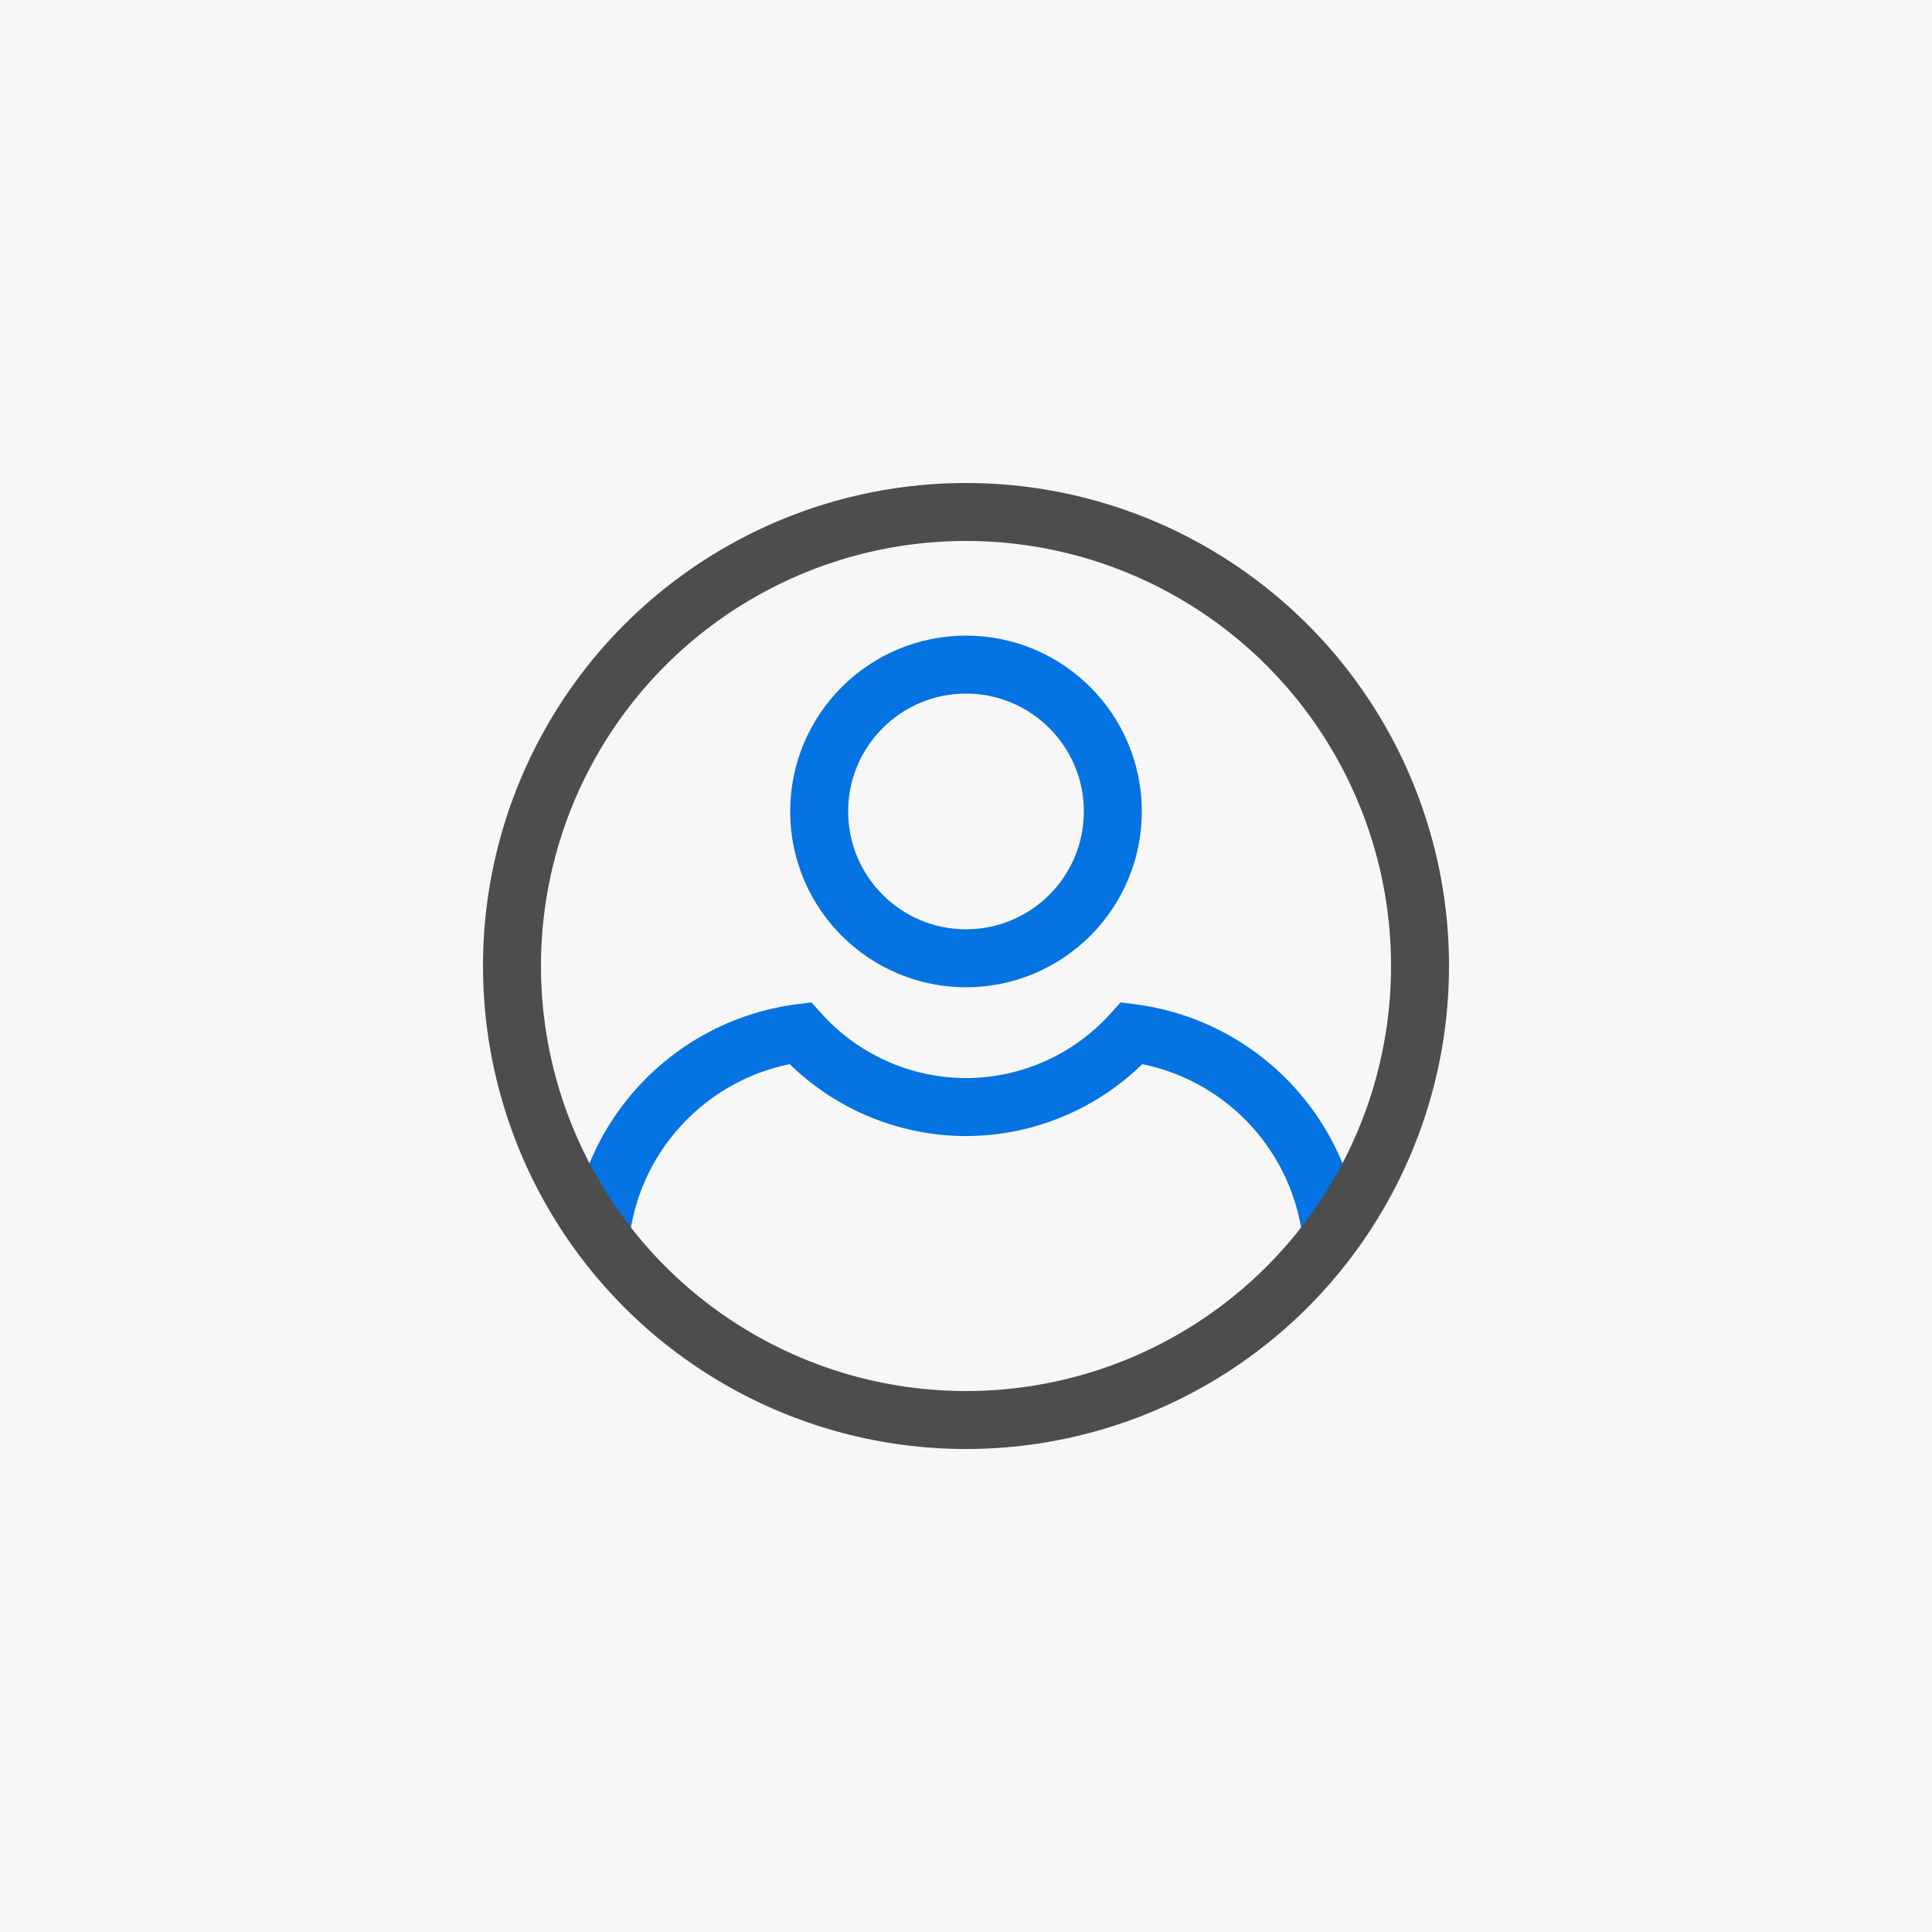 <?xml version="1.0" encoding="UTF-8" standalone="no"?>
<!-- Created with Inkscape (http://www.inkscape.org/) -->

<svg
   width="1000"
   height="1000"
   viewBox="0 0 264.583 264.583"
   version="1.1"
   id="svg5"
   xmlns="http://www.w3.org/2000/svg"
   xmlns:svg="http://www.w3.org/2000/svg">
  <defs
     id="defs2" />
  <g
     id="layer1">
    <rect
       style="fill:#f7f7f7;fill-opacity:1;stroke:none;stroke-width:10.583;stroke-linecap:square;stroke-miterlimit:4;stroke-dasharray:none;stroke-opacity:1;paint-order:stroke markers fill"
       id="rect5084"
       width="264.583"
       height="264.583"
       x="-6.7529299e-06"
       y="-6.7529299e-06" />
    <circle
       style="fill:none;stroke:#0573e1;stroke-width:7.938;stroke-opacity:1;paint-order:stroke markers fill"
       id="circle856"
       cx="132.292"
       cy="111.125"
       r="20.108" />
    <path
       id="rect14168"
       style="fill:none;fill-opacity:1;stroke:#0573e1;stroke-width:7.938;stroke-miterlimit:4;stroke-dasharray:none;stroke-opacity:1;paint-order:stroke markers fill"
       d="m 182.336,169.126 c -1.714,-14.391 -12.98,-25.767 -27.318,-27.649 a 30.692,30.692 0 0 1 -22.727,10.135 30.692,30.692 0 0 1 -22.726,-10.135 v 0 c -14.338,1.882 -25.604,13.257 -27.318,27.649" />
    <circle
       style="fill:none;stroke:#4d4d4d;stroke-width:7.938;stroke-opacity:1;paint-order:stroke markers fill"
       id="path877"
       cx="132.292"
       cy="132.292"
       r="62.177" />
  </g>
</svg>
